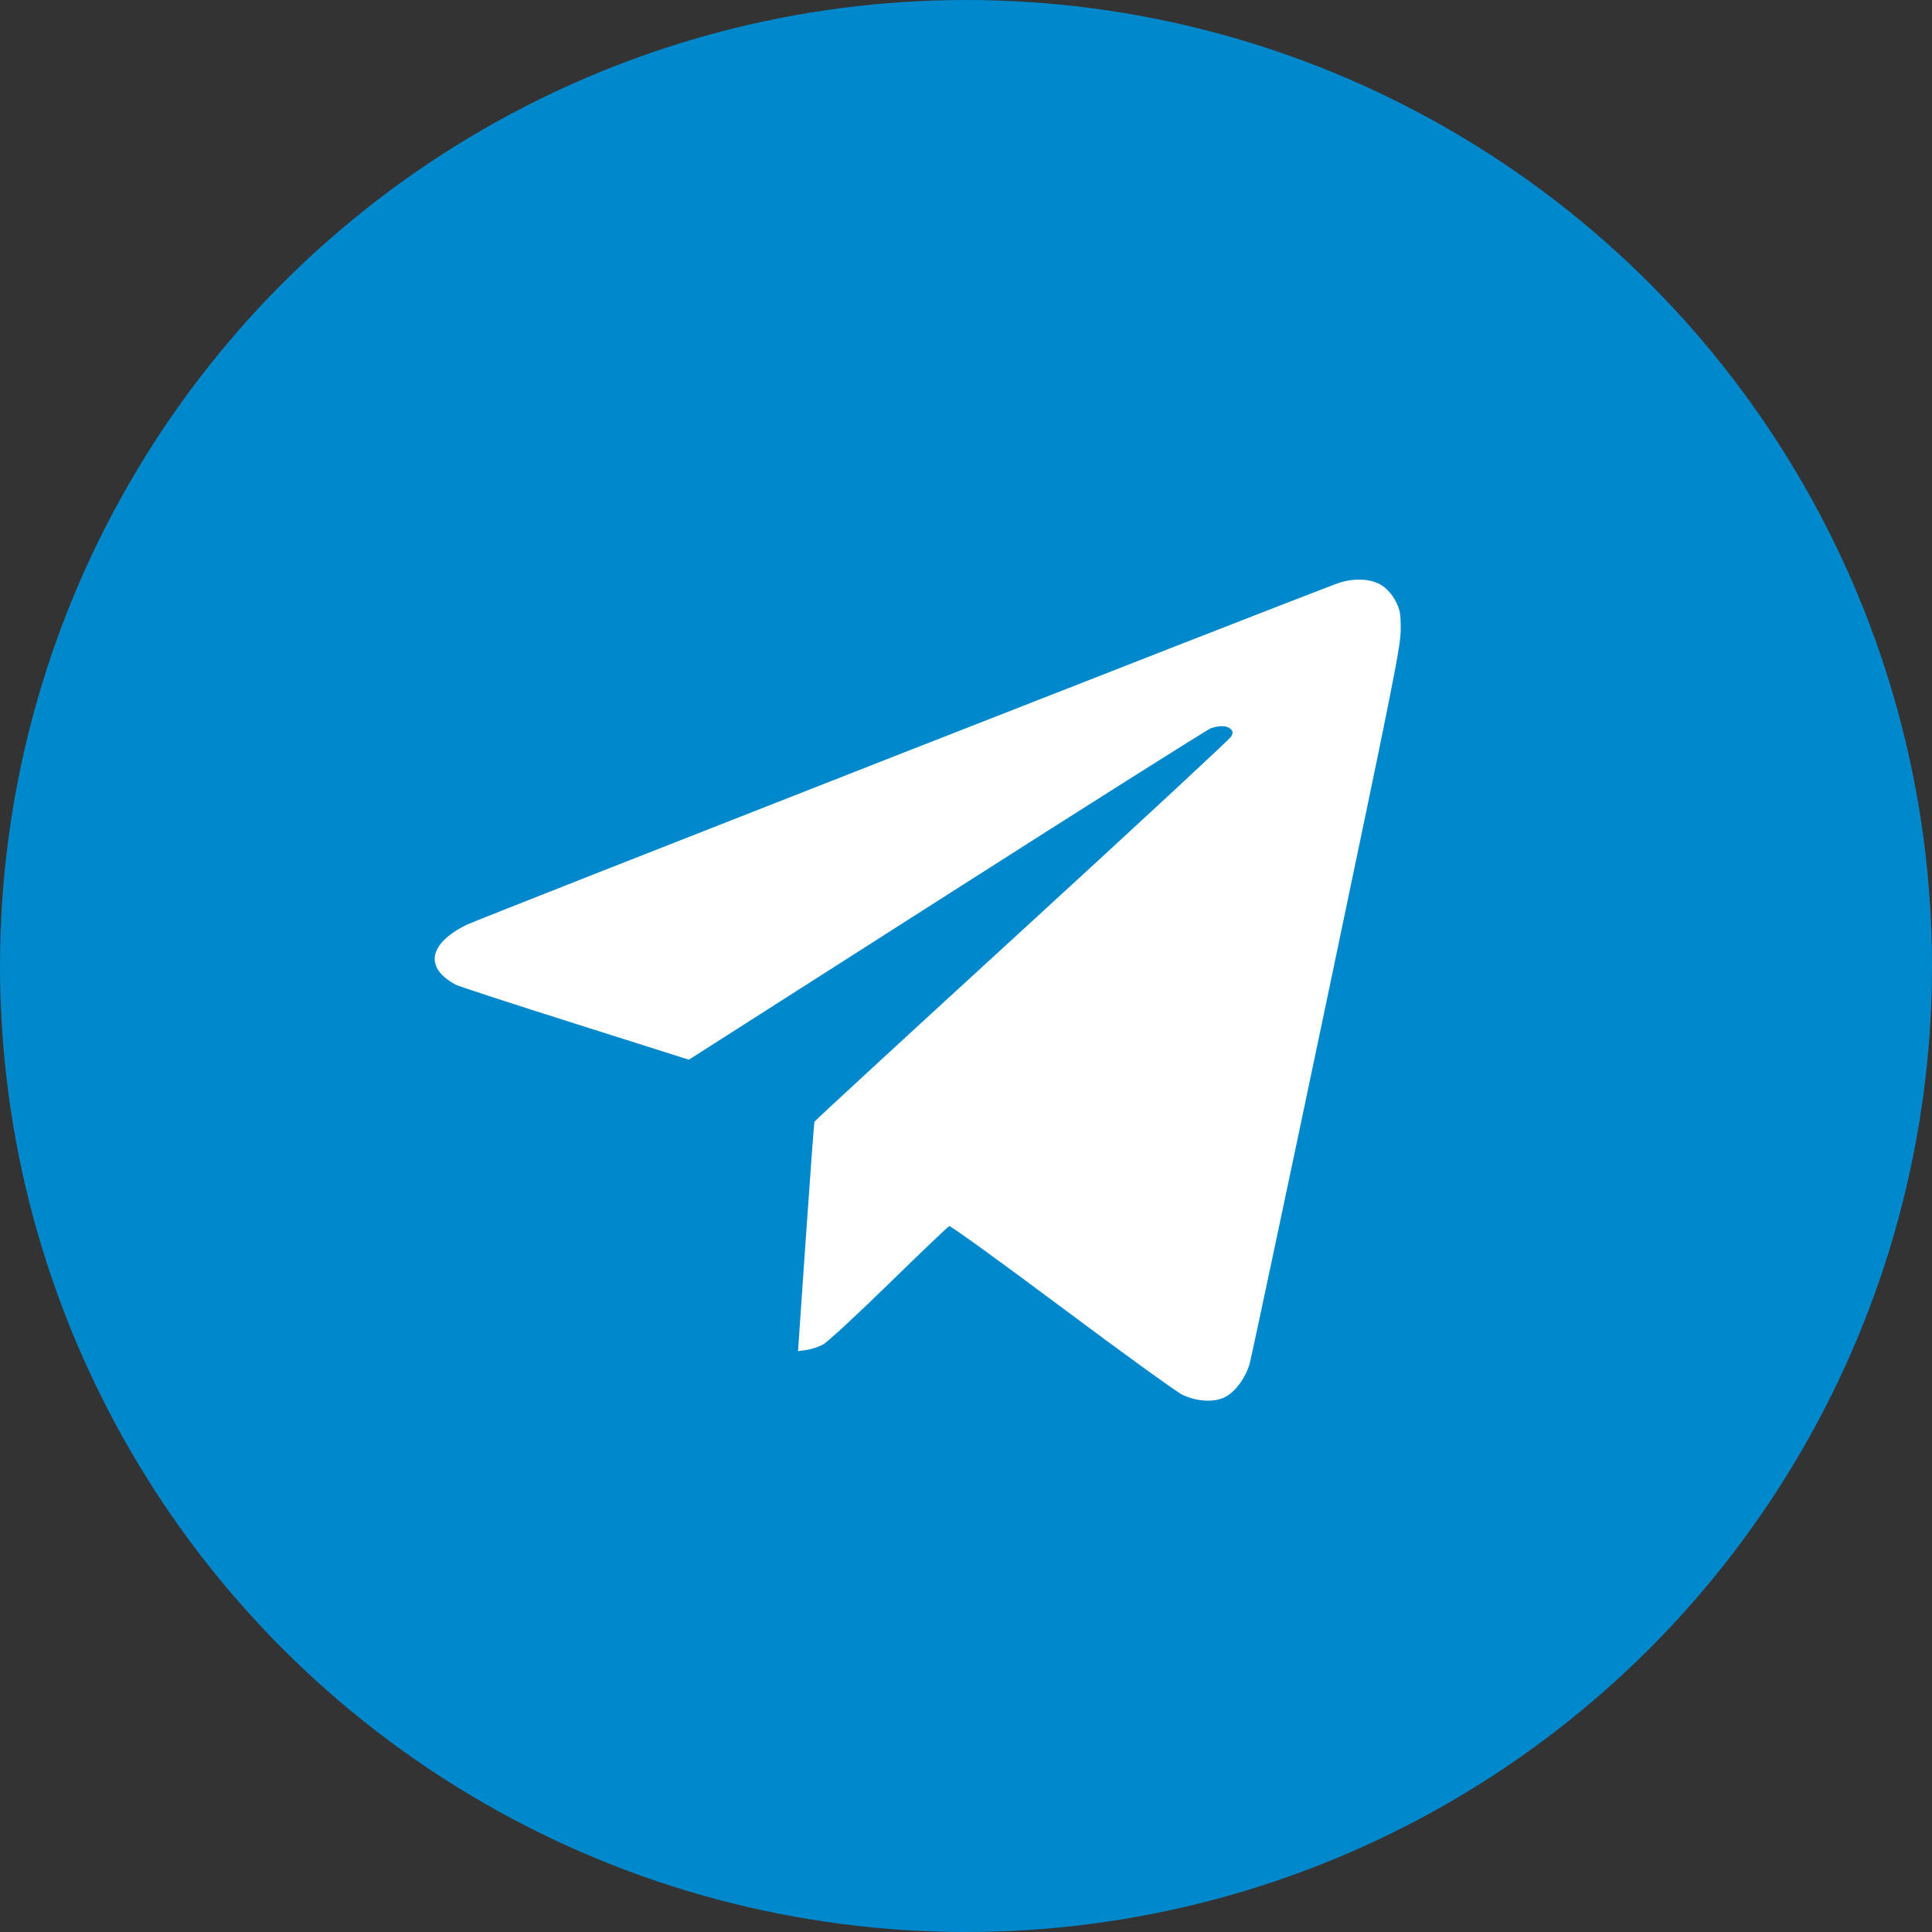 <svg width="50" height="50" viewBox="0 0 50 50" fill="none" xmlns="http://www.w3.org/2000/svg">
<rect x="0" y="0" width="50" height="50" fill="#333333" stroke="none"/>
<circle cx="25" cy="25" r="25" fill="#0088CC"/>
<g clip-path="url(#clip0_2_267)">
<path fill-rule="evenodd" clip-rule="evenodd" d="M34.566 15.115C32.902 15.74 12.393 23.781 12.091 23.927C11.087 24.413 10.97 25.054 11.805 25.488C11.886 25.529 13.274 25.983 14.89 26.494L17.828 27.425L24.5 23.166C28.17 20.823 31.246 18.88 31.336 18.848C31.563 18.768 31.758 18.775 31.849 18.868C31.913 18.933 31.915 18.966 31.864 19.061C31.831 19.124 29.394 21.383 26.45 24.08C23.505 26.777 21.087 29.004 21.078 29.03C21.068 29.056 20.968 30.402 20.856 32.022L20.653 34.968L20.874 34.937C20.996 34.92 21.189 34.856 21.302 34.794C21.416 34.733 22.183 34.024 23.006 33.22C23.829 32.415 24.531 31.746 24.566 31.732C24.601 31.718 25.912 32.666 27.479 33.838C29.046 35.009 30.452 36.026 30.602 36.097C30.995 36.282 31.439 36.301 31.727 36.144C31.984 36.003 32.236 35.654 32.341 35.291C32.382 35.15 33.278 30.925 34.333 25.902C36.088 17.539 36.249 16.729 36.25 16.295C36.251 15.885 36.234 15.787 36.126 15.571C36.05 15.419 35.921 15.264 35.794 15.173C35.505 14.965 35.026 14.943 34.566 15.115Z" fill="white"/>
</g>
<defs>
<clipPath id="clip0_2_267">
<rect width="25" height="25" fill="white" transform="translate(11.25 12.5)"/>
</clipPath>
</defs>
</svg>
